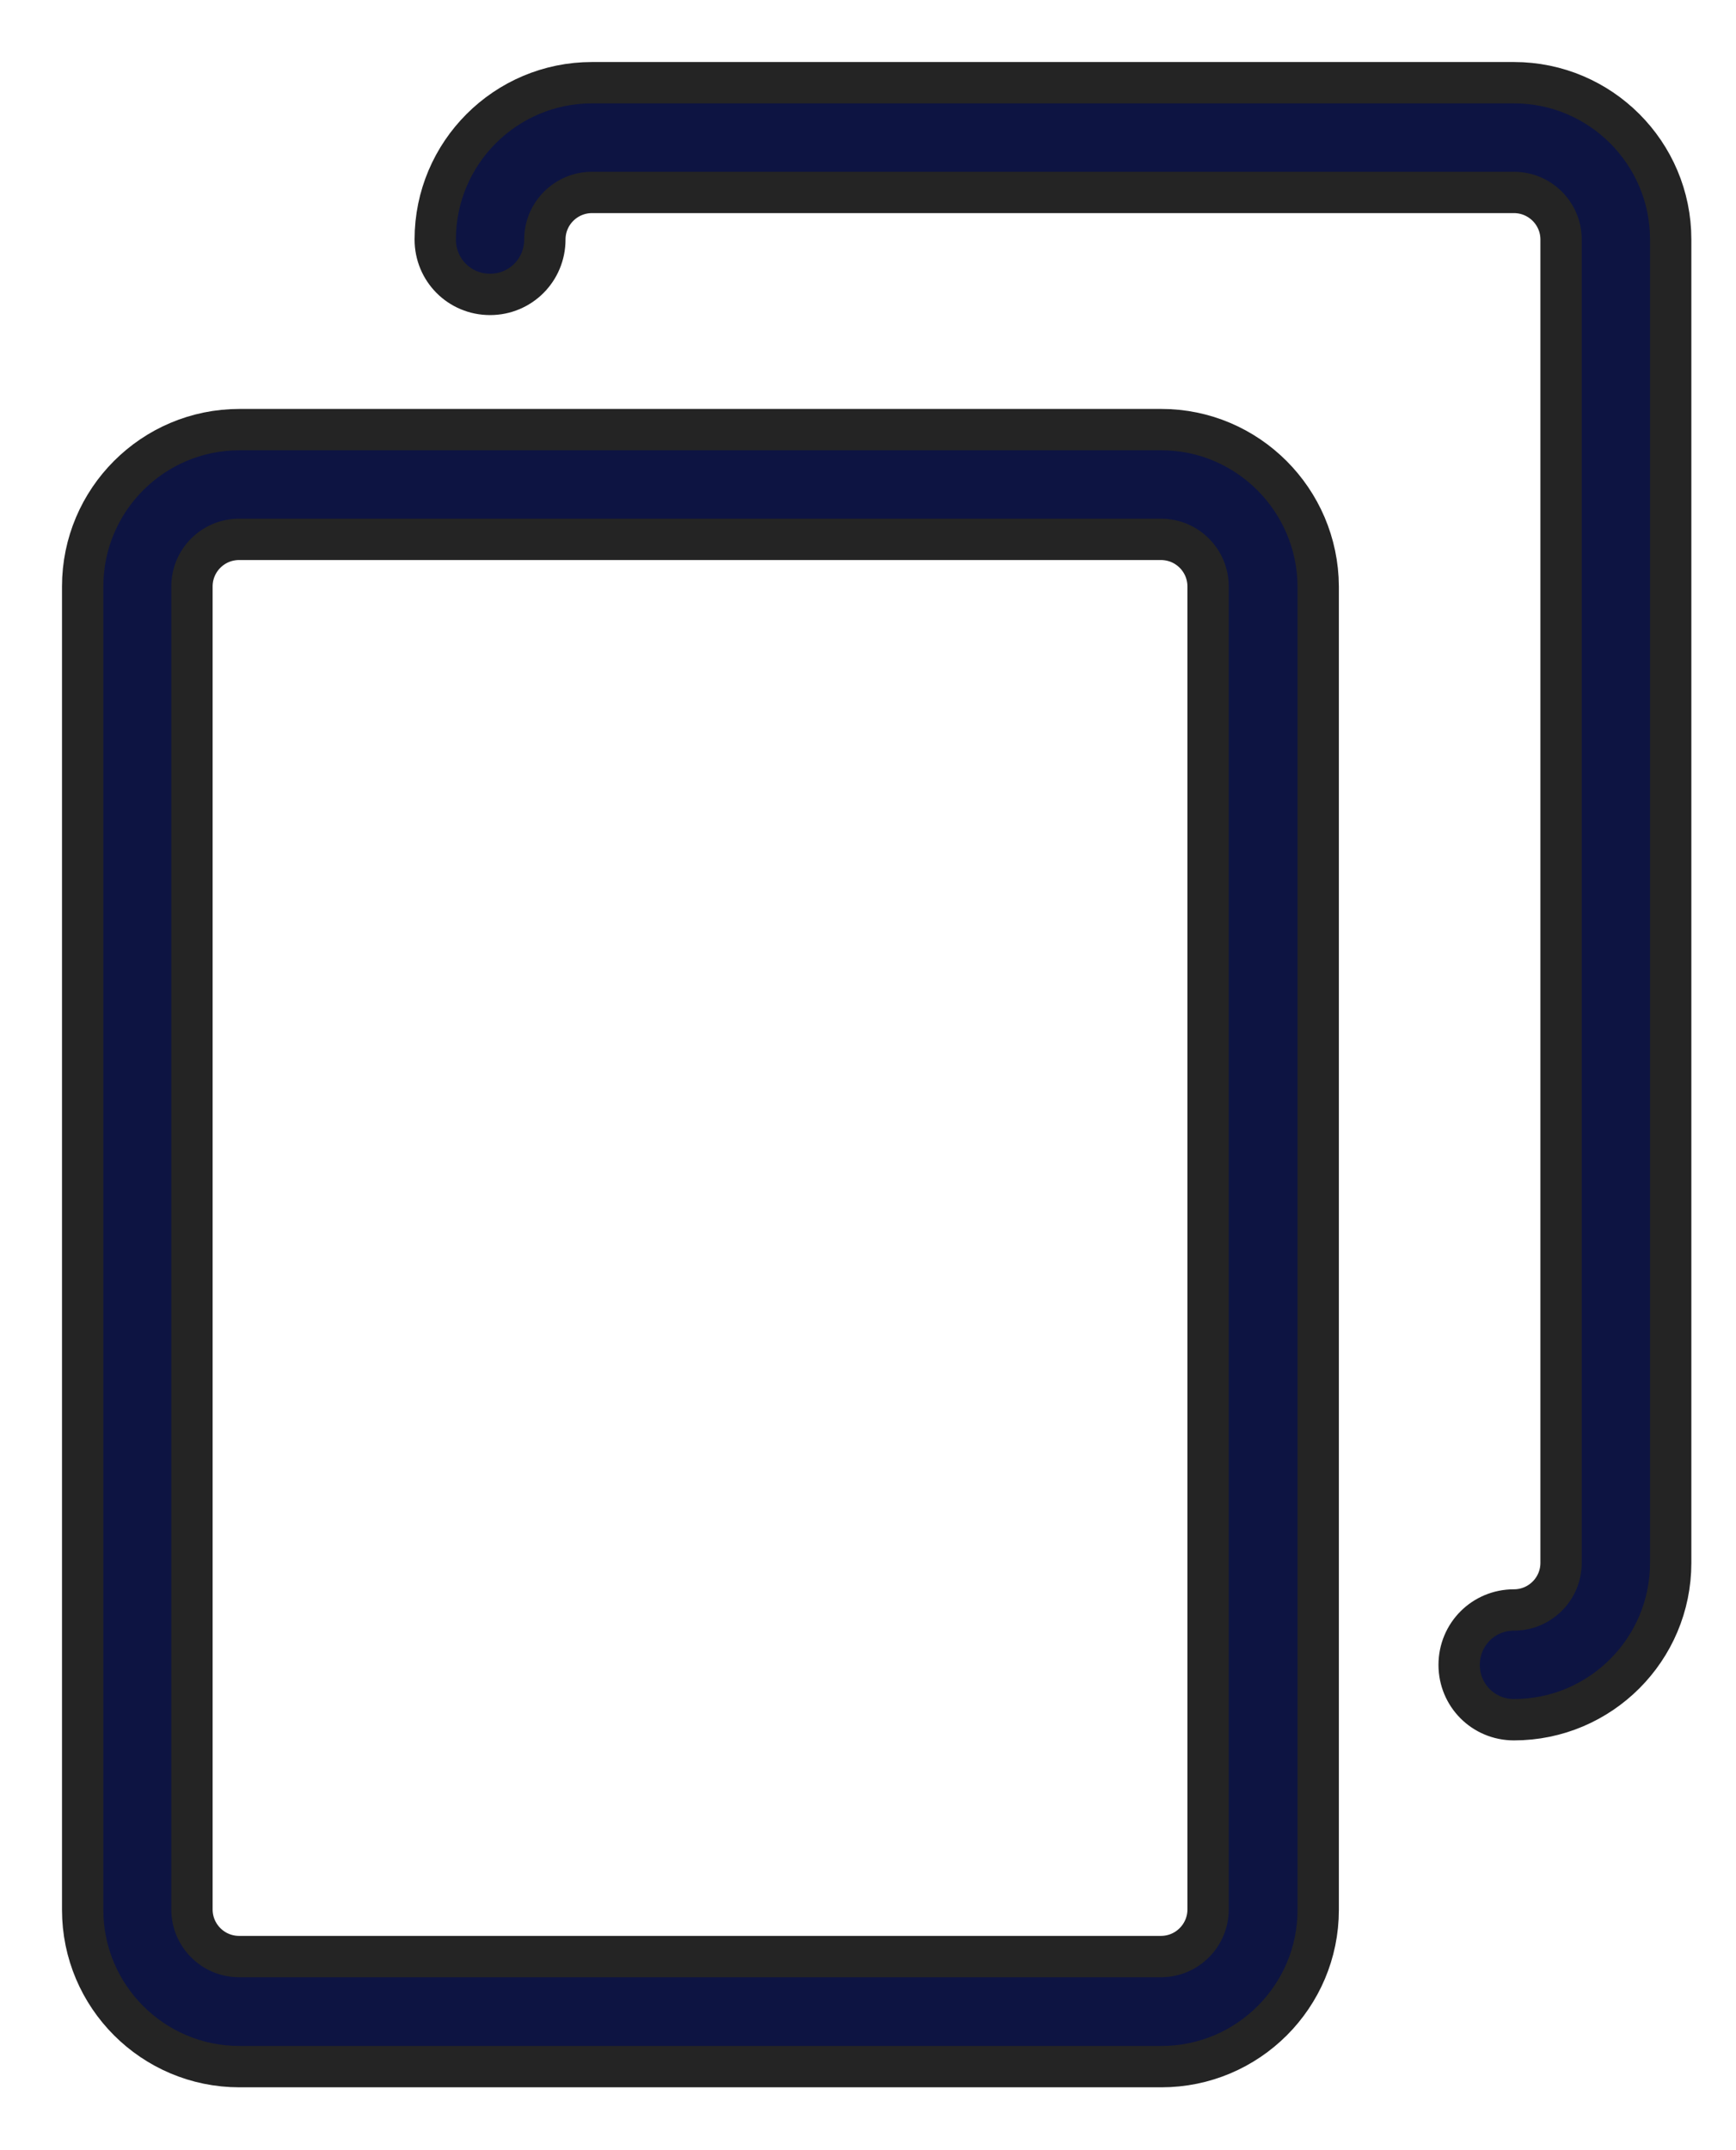 <svg width="21" height="26" viewBox="0 0 21 26" fill="none" xmlns="http://www.w3.org/2000/svg">
<path d="M14.049 5.195H2.896C1.85 5.195 1 6.045 1 7.092V23.094C1 24.14 1.85 24.99 2.896 24.99H14.049C15.096 24.99 15.946 24.14 15.946 23.094V7.092C15.941 6.045 15.091 5.195 14.049 5.195ZM14.614 23.089C14.614 23.403 14.359 23.659 14.044 23.659H2.892C2.577 23.659 2.322 23.403 2.322 23.089V7.092C2.322 6.777 2.577 6.522 2.892 6.522H14.044C14.359 6.522 14.614 6.777 14.614 7.092V23.089Z" fill="#0D1442" stroke="#242424" stroke-width="0.5"/>
<path d="M18.314 1H7.161C6.115 1 5.265 1.85 5.265 2.896C5.265 3.265 5.559 3.56 5.928 3.56C6.296 3.56 6.591 3.265 6.591 2.896C6.591 2.582 6.847 2.327 7.161 2.327H18.314C18.628 2.327 18.884 2.582 18.884 2.896V18.898C18.884 19.213 18.628 19.468 18.314 19.468C17.945 19.468 17.651 19.763 17.651 20.132C17.651 20.5 17.945 20.795 18.314 20.795C19.36 20.795 20.21 19.945 20.21 18.898V2.896C20.21 1.85 19.36 1 18.314 1Z" fill="#0D1442" stroke="#242424" stroke-width="0.5"/>
</svg>
